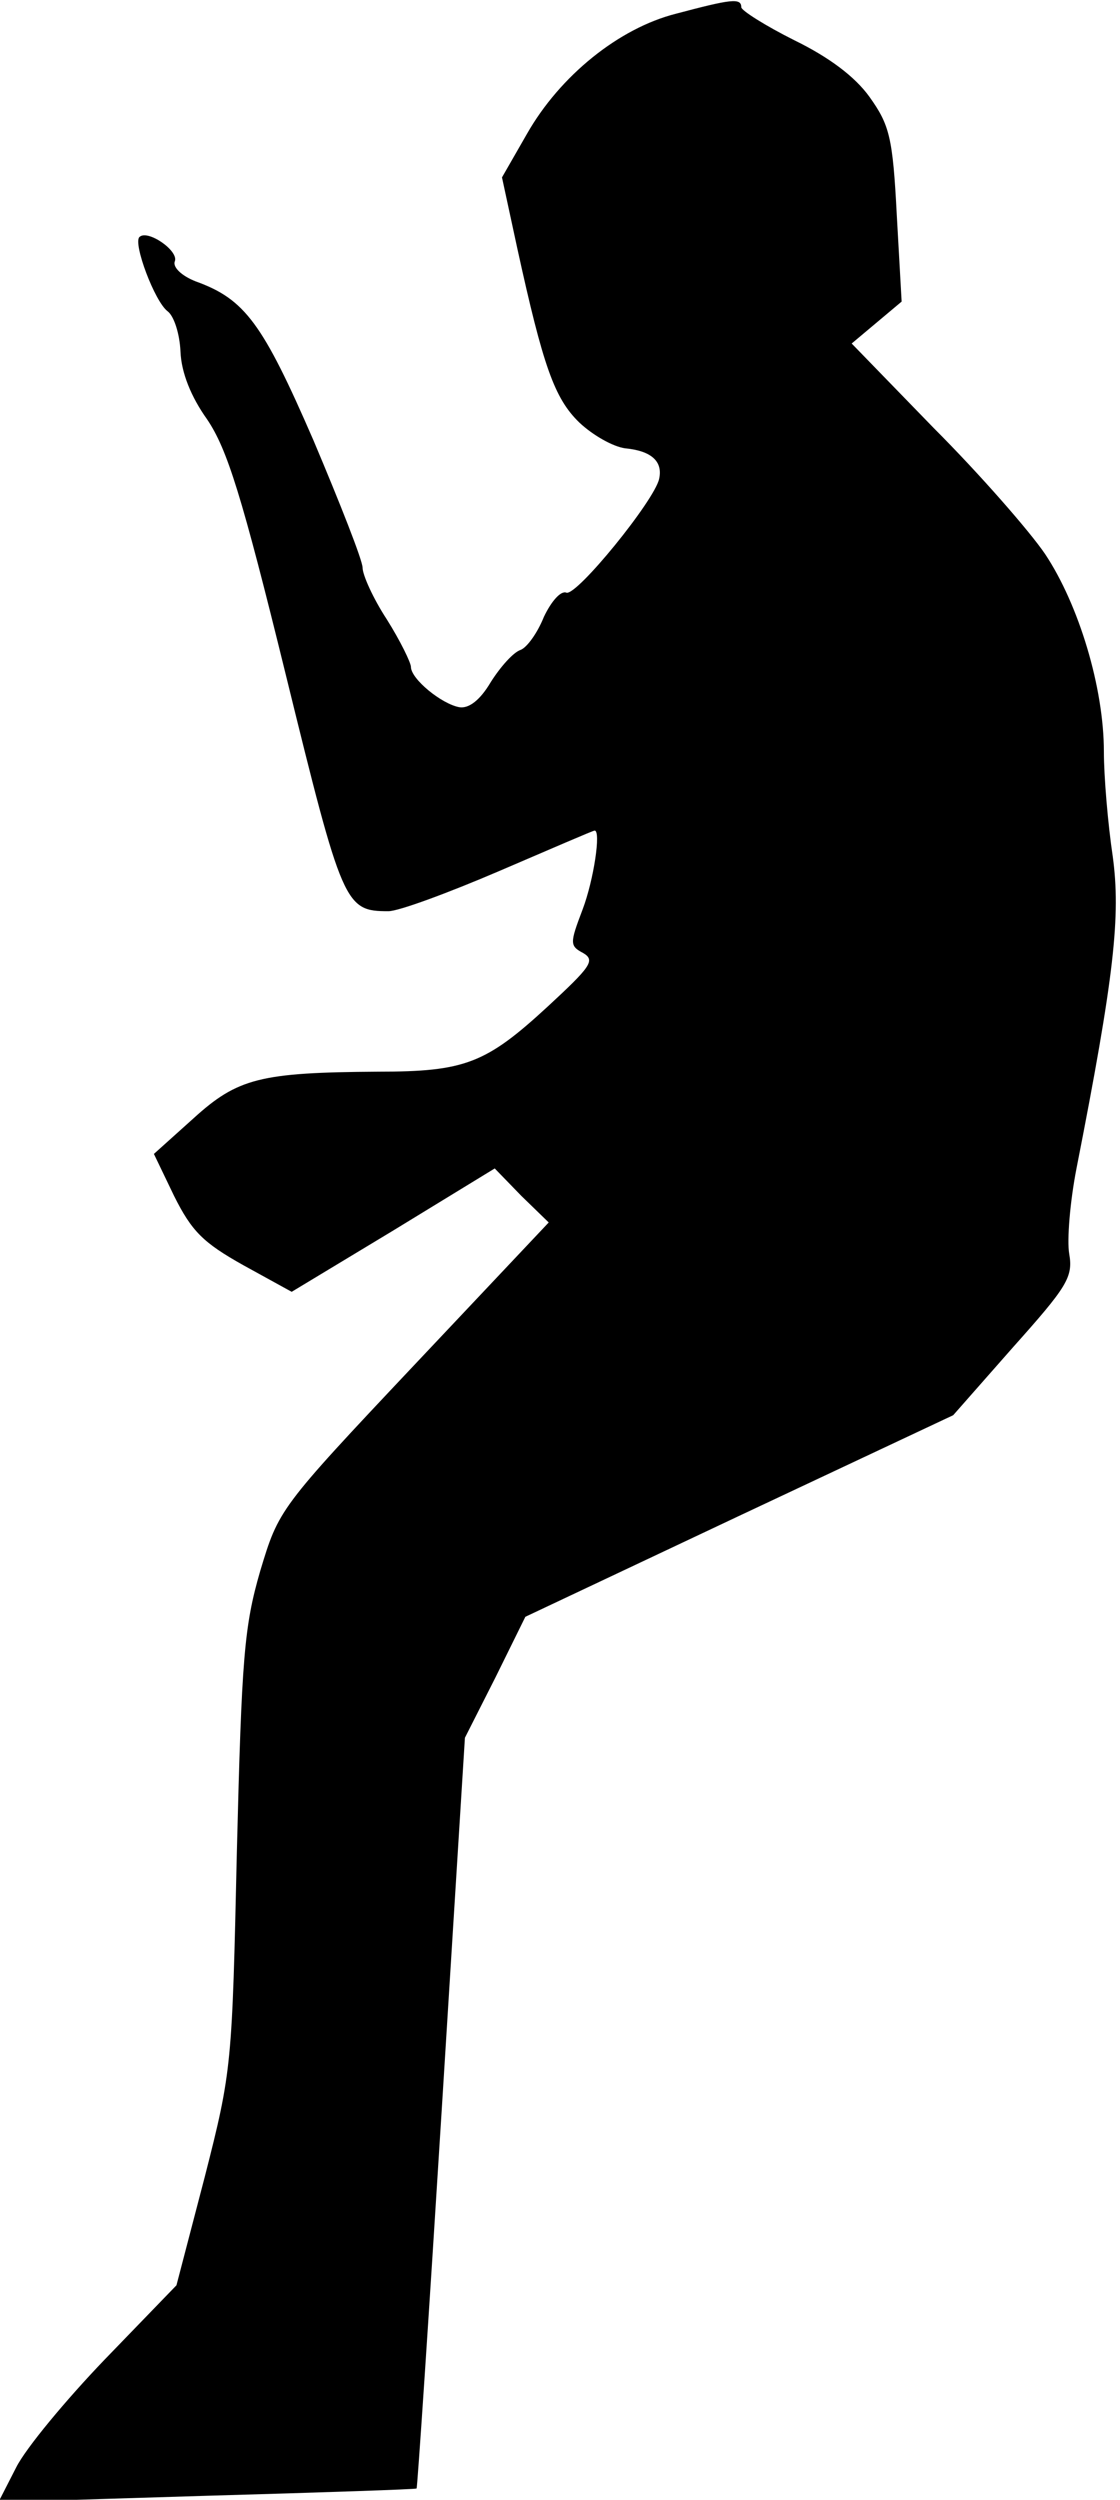 <?xml version="1.0" standalone="no"?>
<!DOCTYPE svg PUBLIC "-//W3C//DTD SVG 20010904//EN"
 "http://www.w3.org/TR/2001/REC-SVG-20010904/DTD/svg10.dtd">
<svg version="1.0" xmlns="http://www.w3.org/2000/svg"
 width="139pt" height="310pt" viewBox="0 0 139 310"
 preserveAspectRatio="xMidYMid meet">
<g transform="translate(0,310) scale(0.1,-0.1)"
fill="#000000" stroke="none">
<path fill="#000000" stroke="none" d="M839 3083 c-71 -18 -144 -77 -185 -149
l-31 -54 19 -88 c32 -146 46 -186 77 -216 17 -16 42 -30 57 -32 32 -3 47 -16
42 -38 -6 -27 -102 -145 -115 -141 -7 3 -19 -11 -28 -30 -8 -20 -21 -38 -29
-41 -9 -3 -25 -21 -37 -40 -13 -22 -27 -33 -39 -31 -22 4 -60 35 -60 50 0 5
-13 32 -30 59 -17 26 -30 55 -30 64 0 9 -28 80 -61 158 -63 145 -85 175 -146
197 -18 7 -29 18 -26 25 5 13 -34 40 -44 30 -8 -8 19 -80 35 -92 8 -6 15 -28
16 -50 1 -26 13 -56 33 -84 25 -37 43 -94 98 -318 70 -285 73 -292 127 -292
13 0 75 23 138 50 63 27 116 50 118 50 8 0 -1 -61 -15 -98 -16 -42 -16 -45 1
-54 15 -9 9 -17 -44 -66 -77 -71 -103 -81 -211 -81 -146 -1 -174 -8 -229 -58
l-49 -44 25 -52 c22 -44 36 -58 86 -86 l60 -33 126 76 126 77 33 -34 34 -33
-168 -178 c-167 -177 -167 -178 -190 -254 -20 -69 -23 -107 -29 -347 -6 -266
-6 -272 -40 -405 l-35 -134 -89 -92 c-48 -50 -98 -110 -110 -134 l-22 -43 259
8 c142 4 259 8 260 9 1 0 15 210 31 466 l29 465 38 75 37 75 265 125 266 125
74 84 c67 75 75 87 70 116 -3 17 1 65 9 106 47 239 55 313 45 387 -6 40 -11
99 -11 130 0 79 -31 182 -73 245 -19 28 -81 99 -138 156 l-102 105 31 26 31
26 -6 107 c-5 97 -9 112 -34 147 -18 25 -50 49 -93 70 -36 18 -66 37 -66 41 0
12 -13 10 -81 -8z"/>
</g>
</svg>
